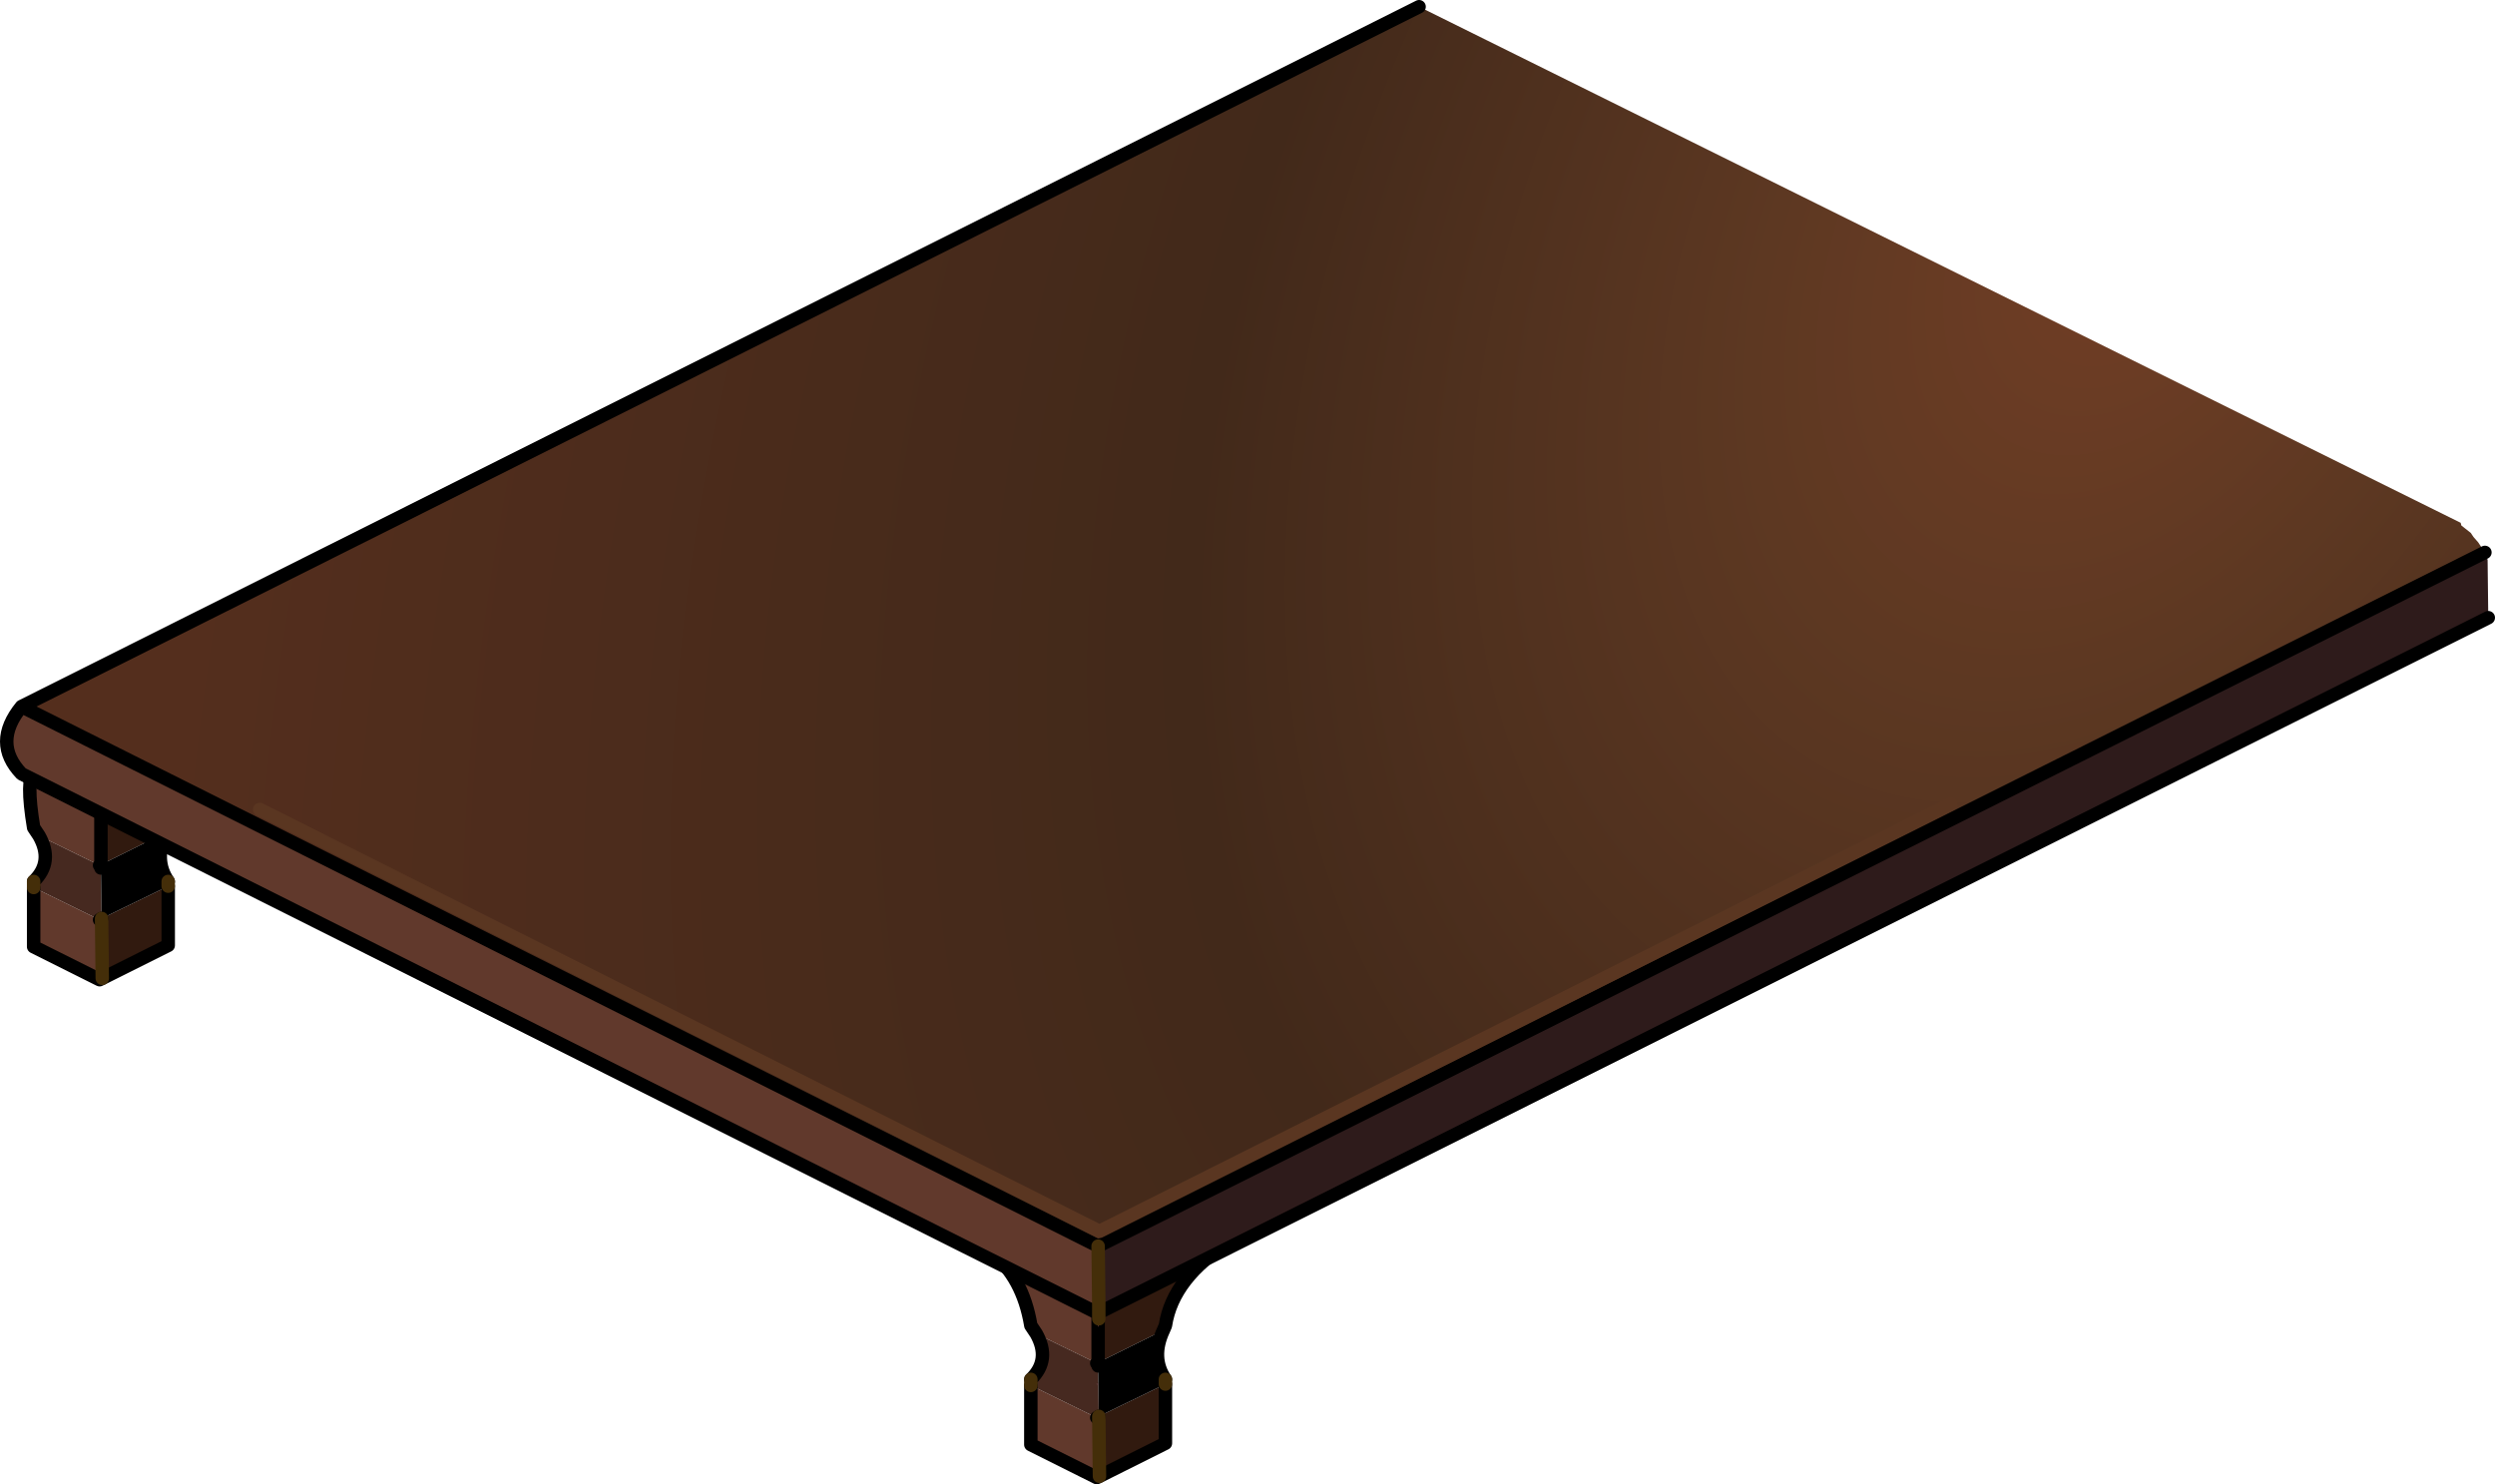 <svg xmlns="http://www.w3.org/2000/svg" xmlns:xlink="http://www.w3.org/1999/xlink" height="110.3" width="185.4"><defs><radialGradient cx="0" cy="0" gradientTransform="matrix(.135 .078 -.119 .206 117.95 -57.1)" gradientUnits="userSpaceOnUse" id="a" r="819.2" spreadMethod="pad"><stop offset="0" stop-color="#723e25"/><stop offset=".192" stop-color="#5d3822"/><stop offset=".475" stop-color="#42291a"/><stop offset="1" stop-color="#542e1d"/></radialGradient><g id="b"><path d="M-33.1-13.5l.05-.05 9.8-4.8q-4.3 2.65-4.85 6.25l-.15.35-4.85 2.4v-4.15m-.1 4.2l.1-.05v.05h-.1m.15 4.05v-.1l4.95-2.4v4.4L-33-.9l-.05-4.35M41 23.5l.05-.05 9.8-4.8Q46.55 21.3 46 24.9l-.15.35-4.85 2.4V23.5m-.1 4.2l.1-.05v.05h-.1m5.1 1.55v4.4l-4.9 2.45-.05-4.35v-.1l4.95-2.4" fill="#311a0f" fill-rule="evenodd" transform="translate(40.6 73.6)"/><path d="M-38.05-16.35l4.95 2.85v4.15l-.1.05-4.5-2.2-.2-.3-.2-.3q-.6-3.6.05-4.25m4.85 11.1h.15L-33-.9l-.2.1-4.9-2.45v-4.4l4.9 2.4m66.25 24.7L41 23.5v4.15l-.1.05-4.5-2.2-.2-.3-.2-.3q-.6-3.6-2.95-5.45M41.1 36.1l-.2.1-4.9-2.45v-4.4l4.9 2.4h.15l.05 4.35" fill="#61392c" fill-rule="evenodd" transform="translate(40.6 73.6)"/><path d="M-37.7-11.5l4.5 2.2.1.2.05 3.75-.15.1-4.9-2.4v-.45q1.5-1.45.4-3.4m74.1 37l4.5 2.2.1.2.05 3.75-.15.1-4.9-2.4v-.45q1.5-1.45.4-3.4" fill="#462920" fill-rule="evenodd" transform="translate(40.6 73.6)"/><path d="M-33.1-9.1v-.25l4.85-2.4q-.95 2.05.15 3.65v.35l-4.95 2.4-.05-3.75m78.95 34.35q-.95 2.05.15 3.65v.35l-4.95 2.4L41 27.9v-.25l4.85-2.4" fill-rule="evenodd" transform="translate(40.6 73.6)"/><path d="M-33.1-9.1l-.1-.2h.1v.2m74.1 37l-.1-.2h.1v.2" fill="#5c3636" fill-rule="evenodd" transform="translate(40.6 73.6)"/><path d="M-33.05-13.55l-.05.05.05-.6v.55m74.1 37l-.05.05.05-.6v.55" fill="#864d4d" fill-rule="evenodd" transform="translate(40.6 73.6)"/><path d="M-33.1-13.5l.05-.05m0-.55l-.05.6m-4.95-2.85q-.65.65-.05 4.25l.2.3.2.3m4.5 2.2l.1-.05v-4.15m0 4.4v-.25m-5 1.25q1.5-1.45.4-3.4m4.65 6.15l-.15.1M-33-.9l-.2.1-4.9-2.45v-4.4m10-.1v4.4L-33-.9m4.75-10.85q-.95 2.05.15 3.65M41 23.5l.05-.05m0-.55l-.05.6m-7.95-4.05Q35.4 21.3 36 24.9l.2.3.2.3m4.5 2.2l.1-.05V23.5m9.85-4.85Q46.55 21.3 46 24.9l-.15.35q-.95 2.05.15 3.65m0 .35v4.4l-4.9 2.45-.2.1-4.9-2.45v-4.4m0-.45q1.5-1.45.4-3.4m4.6 2.2v-.05m0 .05v.2m.05 3.75l-.15.1" fill="none" stroke="#000" stroke-linecap="round" stroke-linejoin="round" transform="translate(40.6 73.6)"/><path d="M-28.25-11.75l.15-.35q.55-3.6 4.85-6.25M-38.1-7.65v-.45m5.05 2.85v-.1M-33-.9l-.05-4.35m4.95-2.85v.35M46 28.9v.35m-10 .1v-.45m5.05 2.85l.05 4.35m-.05-4.35v-.1" fill="none" stroke="#442e09" stroke-linecap="round" stroke-linejoin="round" transform="translate(40.6 73.6)"/><path d="M144.05-32.55l.2.55.05 4.3L41.05 23.95v-.55L41 19l103.05-51.55" fill="#2e1b1b" fill-rule="evenodd" transform="translate(40.6 73.6)"/><path d="M41.05 24.4v.55L41 25l.05-.6" fill="#864d4d" fill-rule="evenodd" transform="translate(40.6 73.6)"/><path d="M41 29.2h-.15l.15-.05v.05" fill="#311a0f" fill-rule="evenodd" transform="translate(40.6 73.6)"/><path d="M40.85 29.2H41v.2l-.15-.2" fill="#5c3636" fill-rule="evenodd" transform="translate(40.6 73.6)"/><path d="M41 19l.05 4.4v.55L41 24l-80-40.1q-2.2-2.3 0-5L41 19m.05 4.4L41 24l.05-.6" fill="#61392c" fill-rule="evenodd" transform="translate(40.6 73.6)"/><path d="M64.85-73.1l77.4 38.35.05.2.7.55.2.3.35.4.5.75L41 19l-80-40.1 103.85-52" fill="url(#a)" fill-rule="evenodd" transform="translate(40.6 73.6)"/><path d="M144.3-27.7L41.05 23.95 41 24l-80-40.1q-2.2-2.3 0-5l103.85-52m79.2 40.55L41 19m0 5l.05-.6M-39-21.1L41 19" fill="none" stroke="#000" stroke-linecap="round" stroke-linejoin="round" transform="translate(40.6 73.6)"/><path d="M41.05 23.95v.45M41 19l.05 4.4v.55" fill="none" stroke="#442e09" stroke-linecap="round" stroke-linejoin="round" transform="translate(40.6 73.6)"/><path d="M-21.3-13.45L41.1 17.9q31.65-15.85 63.25-31.75" fill="none" stroke="#5a3621" stroke-linecap="round" stroke-linejoin="round" transform="translate(40.6 73.6)"/></g></defs><use height="110.3" width="185.4" xlink:href="#b"/></svg>
